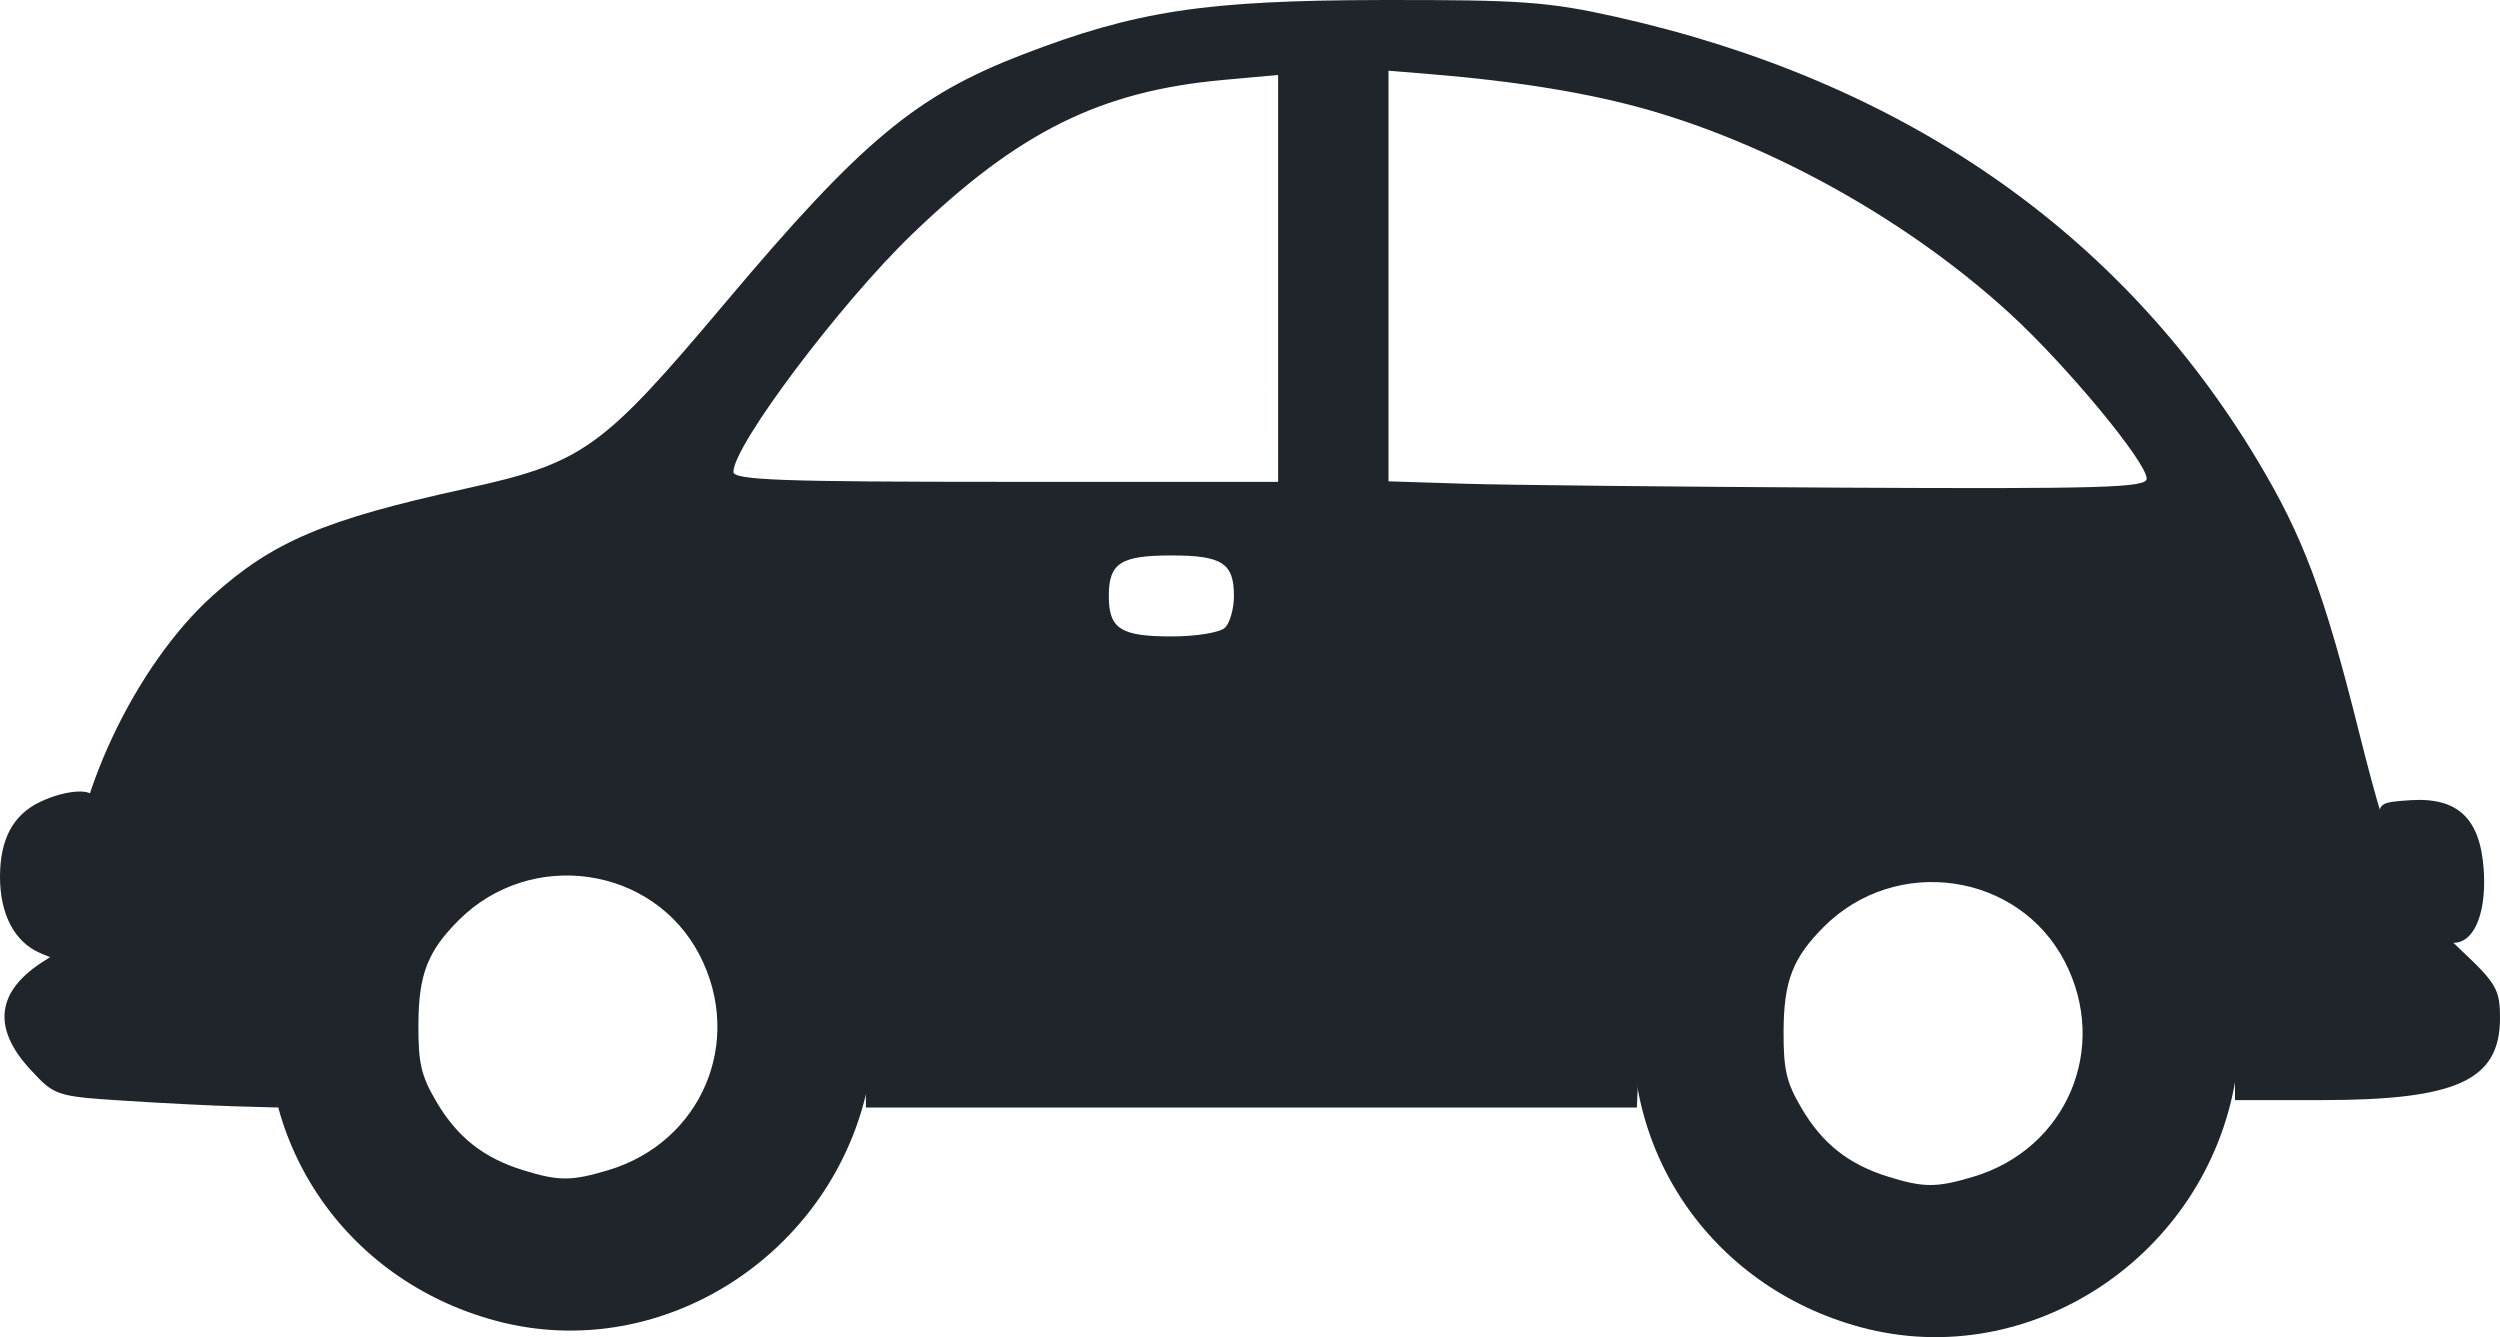 <?xml version="1.0" encoding="UTF-8" standalone="no"?>
<svg
   xmlns:dc="http://purl.org/dc/elements/1.1/"
   xmlns:cc="http://creativecommons.org/ns#"
   xmlns:rdf="http://www.w3.org/1999/02/22-rdf-syntax-ns#"
   xmlns:svg="http://www.w3.org/2000/svg"
   xmlns="http://www.w3.org/2000/svg"
   xmlns:sodipodi="http://sodipodi.sourceforge.net/DTD/sodipodi-0.dtd"
   xmlns:inkscape="http://www.inkscape.org/namespaces/inkscape"
   version="1.1"
   id="Layer_1"
   x="0px"
   y="0px"
   width="4867.79"
   height="2603.594"
   viewBox="0 0 4867.79 2603.594"
   enable-background="new 0 0 4916 2605"
   xml:space="preserve"
   sodipodi:docname="pojazd1.svg"
   inkscape:version="0.92.2 (5c3e80d, 2017-08-06)"><defs
     id="defs6" /><sodipodi:namedview
     pagecolor="#ffffff"
     bordercolor="#666666"
     borderopacity="1"
     objecttolerance="10"
     gridtolerance="10"
     guidetolerance="10"
     inkscape:pageopacity="0"
     inkscape:pageshadow="2"
     inkscape:window-width="1366"
     inkscape:window-height="705"
     id="namedview4"
     showgrid="false"
     showguides="false"
     inkscape:zoom="0.073996798"
     inkscape:cx="86.513912"
     inkscape:cy="2572.5313"
     inkscape:window-x="-8"
     inkscape:window-y="-8"
     inkscape:window-maximized="1"
     inkscape:current-layer="Layer_1"
     fit-margin-top="0"
     fit-margin-left="0"
     fit-margin-right="0"
     fit-margin-bottom="0" /><path
     style="fill:#20252b;fill-opacity:1;stroke:none;stroke-width:1003.437;stroke-linecap:square;stroke-linejoin:miter;stroke-miterlimit:4;stroke-dasharray:none;stroke-opacity:1;paint-order:markers stroke fill"
     d="m 240.677,2143.126 c -131.89,-8.564 -134.657,-9.502 -182.738,-61.967 -74.454,-81.243 -64.314,-153.054 29.827,-211.236 49.206,-30.411 50.345,-33.219 50.345,-124.162 0,-184.968 124.749,-450.006 275.685,-585.71 117.457,-105.603 218.164,-148.305 491.097,-208.232 230.778,-50.671 266.268,-76.007 506.961,-361.918 264.94,-314.713 371.159,-403.447 578.798,-483.521 C 2211.575,21.183 2346.004,0.722 2689.271,0.045 c 271.643,-0.535 325.77,3.339 456.923,32.704 557.309,124.781 981.151,417.421 1248.267,861.861 90.136,149.972 130.505,257.791 199.031,531.583 66.326,265.003 95.305,327.095 197.263,422.669 69.786,65.416 77.034,77.952 77.034,133.226 0,121.42 -83.464,159.833 -347.56,159.958 l -168.405,0.08 -0.115,-68.079 c -0.427,-268.87 -115.69,-472.942 -331.216,-586.421 -72.284,-38.062 -87.971,-40.62 -249.13,-40.62 -206.089,0 -260.068,20.503 -400.95,152.29 -126.312,118.159 -167.937,214.807 -176.69,410.255 l -6.579,146.907 H 2436.576 1686.006 v -98.37 c 0,-117.996 -19.573,-229.28 -52.548,-298.77 -45.458,-95.796 -171.547,-215.004 -288.612,-272.861 -101.591,-50.209 -117.444,-53.778 -238.557,-53.712 -115.944,0.057 -139.978,4.916 -226.096,45.648 -233.67,110.521 -373.941,347.065 -348.223,587.219 l 9.729,90.845 -83.552,-2.318 c -45.954,-1.276 -143.815,-6.231 -217.47,-11.014 z M 2385.425,1221.988 c 9.459,-9.459 17.199,-37.193 17.199,-61.629 0,-63.978 -22.951,-78.828 -121.825,-78.828 -98.874,0 -121.825,14.85 -121.825,78.828 0,63.978 22.951,78.828 121.825,78.828 48.889,0 95.009,-7.581 104.626,-17.199 z M 4179.837,931.98 c 0,-32.028 -156.133,-220.515 -266.121,-321.268 -193.471,-177.226 -453.296,-324.014 -700.149,-395.549 -114.683,-33.234 -256.44,-56.685 -427.552,-70.731 l -82.411,-6.765 v 399.769 399.769 l 146.907,4.645 c 80.799,2.555 412.951,6.005 738.117,7.668 505.37,2.584 591.21,0.037 591.21,-17.537 z M 2488.618,542.09 v -396.117 l -106.645,9.664 c -239.391,21.693 -398.513,100.567 -606.01,300.389 -139.816,134.644 -347.939,411.407 -347.939,462.691 0,16.081 92.761,19.49 530.297,19.49 h 530.297 z"
     id="path819"
     inkscape:connector-curvature="0" /><path
     style="fill:#20252b;fill-opacity:1;stroke:none;stroke-width:897.535;stroke-linecap:square;stroke-linejoin:miter;stroke-miterlimit:4;stroke-dasharray:none;stroke-opacity:1;paint-order:markers stroke fill"
     d="m 965.154,2571.601 c -296.568,-79.87 -480.401,-355.447 -437.941,-656.503 32.7,-231.855 220.75,-436.98 448.802,-489.555 132.665,-30.584 302.215,-6.838 423.847,59.363 201.368,109.598 332.316,377.465 294.902,603.251 -57.121,344.715 -400.325,572.123 -729.61,483.443 z M 1184.649,2278.361 c 181.799,-54.714 264.795,-251.207 177.174,-419.463 -90.242,-173.289 -328.442,-207.398 -468.722,-67.118 -60.672,60.672 -78.059,105.78 -78.427,203.466 -0.283,75.208 5.378,99.462 34.965,149.794 40.44,68.793 91.351,109.179 167.758,133.075 70.103,21.924 95.097,21.961 167.251,0.246 z"
     id="path848"
     inkscape:connector-curvature="0" /><path
     style="fill:#20252b;fill-opacity:1;stroke:none;stroke-width:861.948;stroke-linecap:square;stroke-linejoin:miter;stroke-miterlimit:4;stroke-dasharray:none;stroke-opacity:1;paint-order:markers stroke fill"
     d="M 77.743,1855.571 C 28.277,1834.056 0,1780.159 0,1707.386 c 0,-73.45 25.496,-121.037 78.265,-146.077 54.257,-25.747 111.722,-27.113 102.25,-2.43 -23.755,61.904 -36.475,136.196 -37.547,219.298 -0.714,55.337 -6.435,95.211 -13.62,94.932 -6.814,-0.265 -30.036,-8.157 -51.604,-17.538 z"
     id="path865"
     inkscape:connector-curvature="0" /><path
     style="fill:#20252b;fill-opacity:1;stroke:none;stroke-width:946.149;stroke-linecap:square;stroke-linejoin:miter;stroke-miterlimit:4;stroke-dasharray:none;stroke-opacity:1;paint-order:markers stroke fill"
     d="m 4731.411,1811.6 c -36.684,-36.684 -94.736,-161.903 -98.197,-211.812 -2.471,-35.635 0.743,-37.868 60.04,-41.707 91.888,-5.949 135.643,34.992 142.709,133.529 8.684,121.11 -43.52,181.023 -104.552,119.99 z"
     id="path882"
     inkscape:connector-curvature="0" /><path
     style="fill:#20252b;fill-opacity:1;stroke:none;stroke-width:897.535;stroke-linecap:square;stroke-linejoin:miter;stroke-miterlimit:4;stroke-dasharray:none;stroke-opacity:1;paint-order:markers stroke fill"
     d="m 3623.334,2584.345 c -296.568,-79.87 -480.401,-355.447 -437.941,-656.503 32.7,-231.855 220.75,-436.98 448.802,-489.555 132.665,-30.584 302.215,-6.838 423.847,59.363 201.368,109.598 332.316,377.465 294.902,603.251 -57.121,344.715 -400.325,572.123 -729.61,483.443 z m 219.495,-293.24 c 181.799,-54.714 264.795,-251.207 177.174,-419.463 -90.242,-173.289 -328.442,-207.398 -468.722,-67.118 -60.672,60.672 -78.059,105.779 -78.427,203.466 -0.283,75.208 5.378,99.462 34.965,149.794 40.44,68.793 91.351,109.179 167.758,133.075 70.103,21.924 95.097,21.961 167.251,0.246 z"
     id="path848-6"
     inkscape:connector-curvature="0" /></svg>